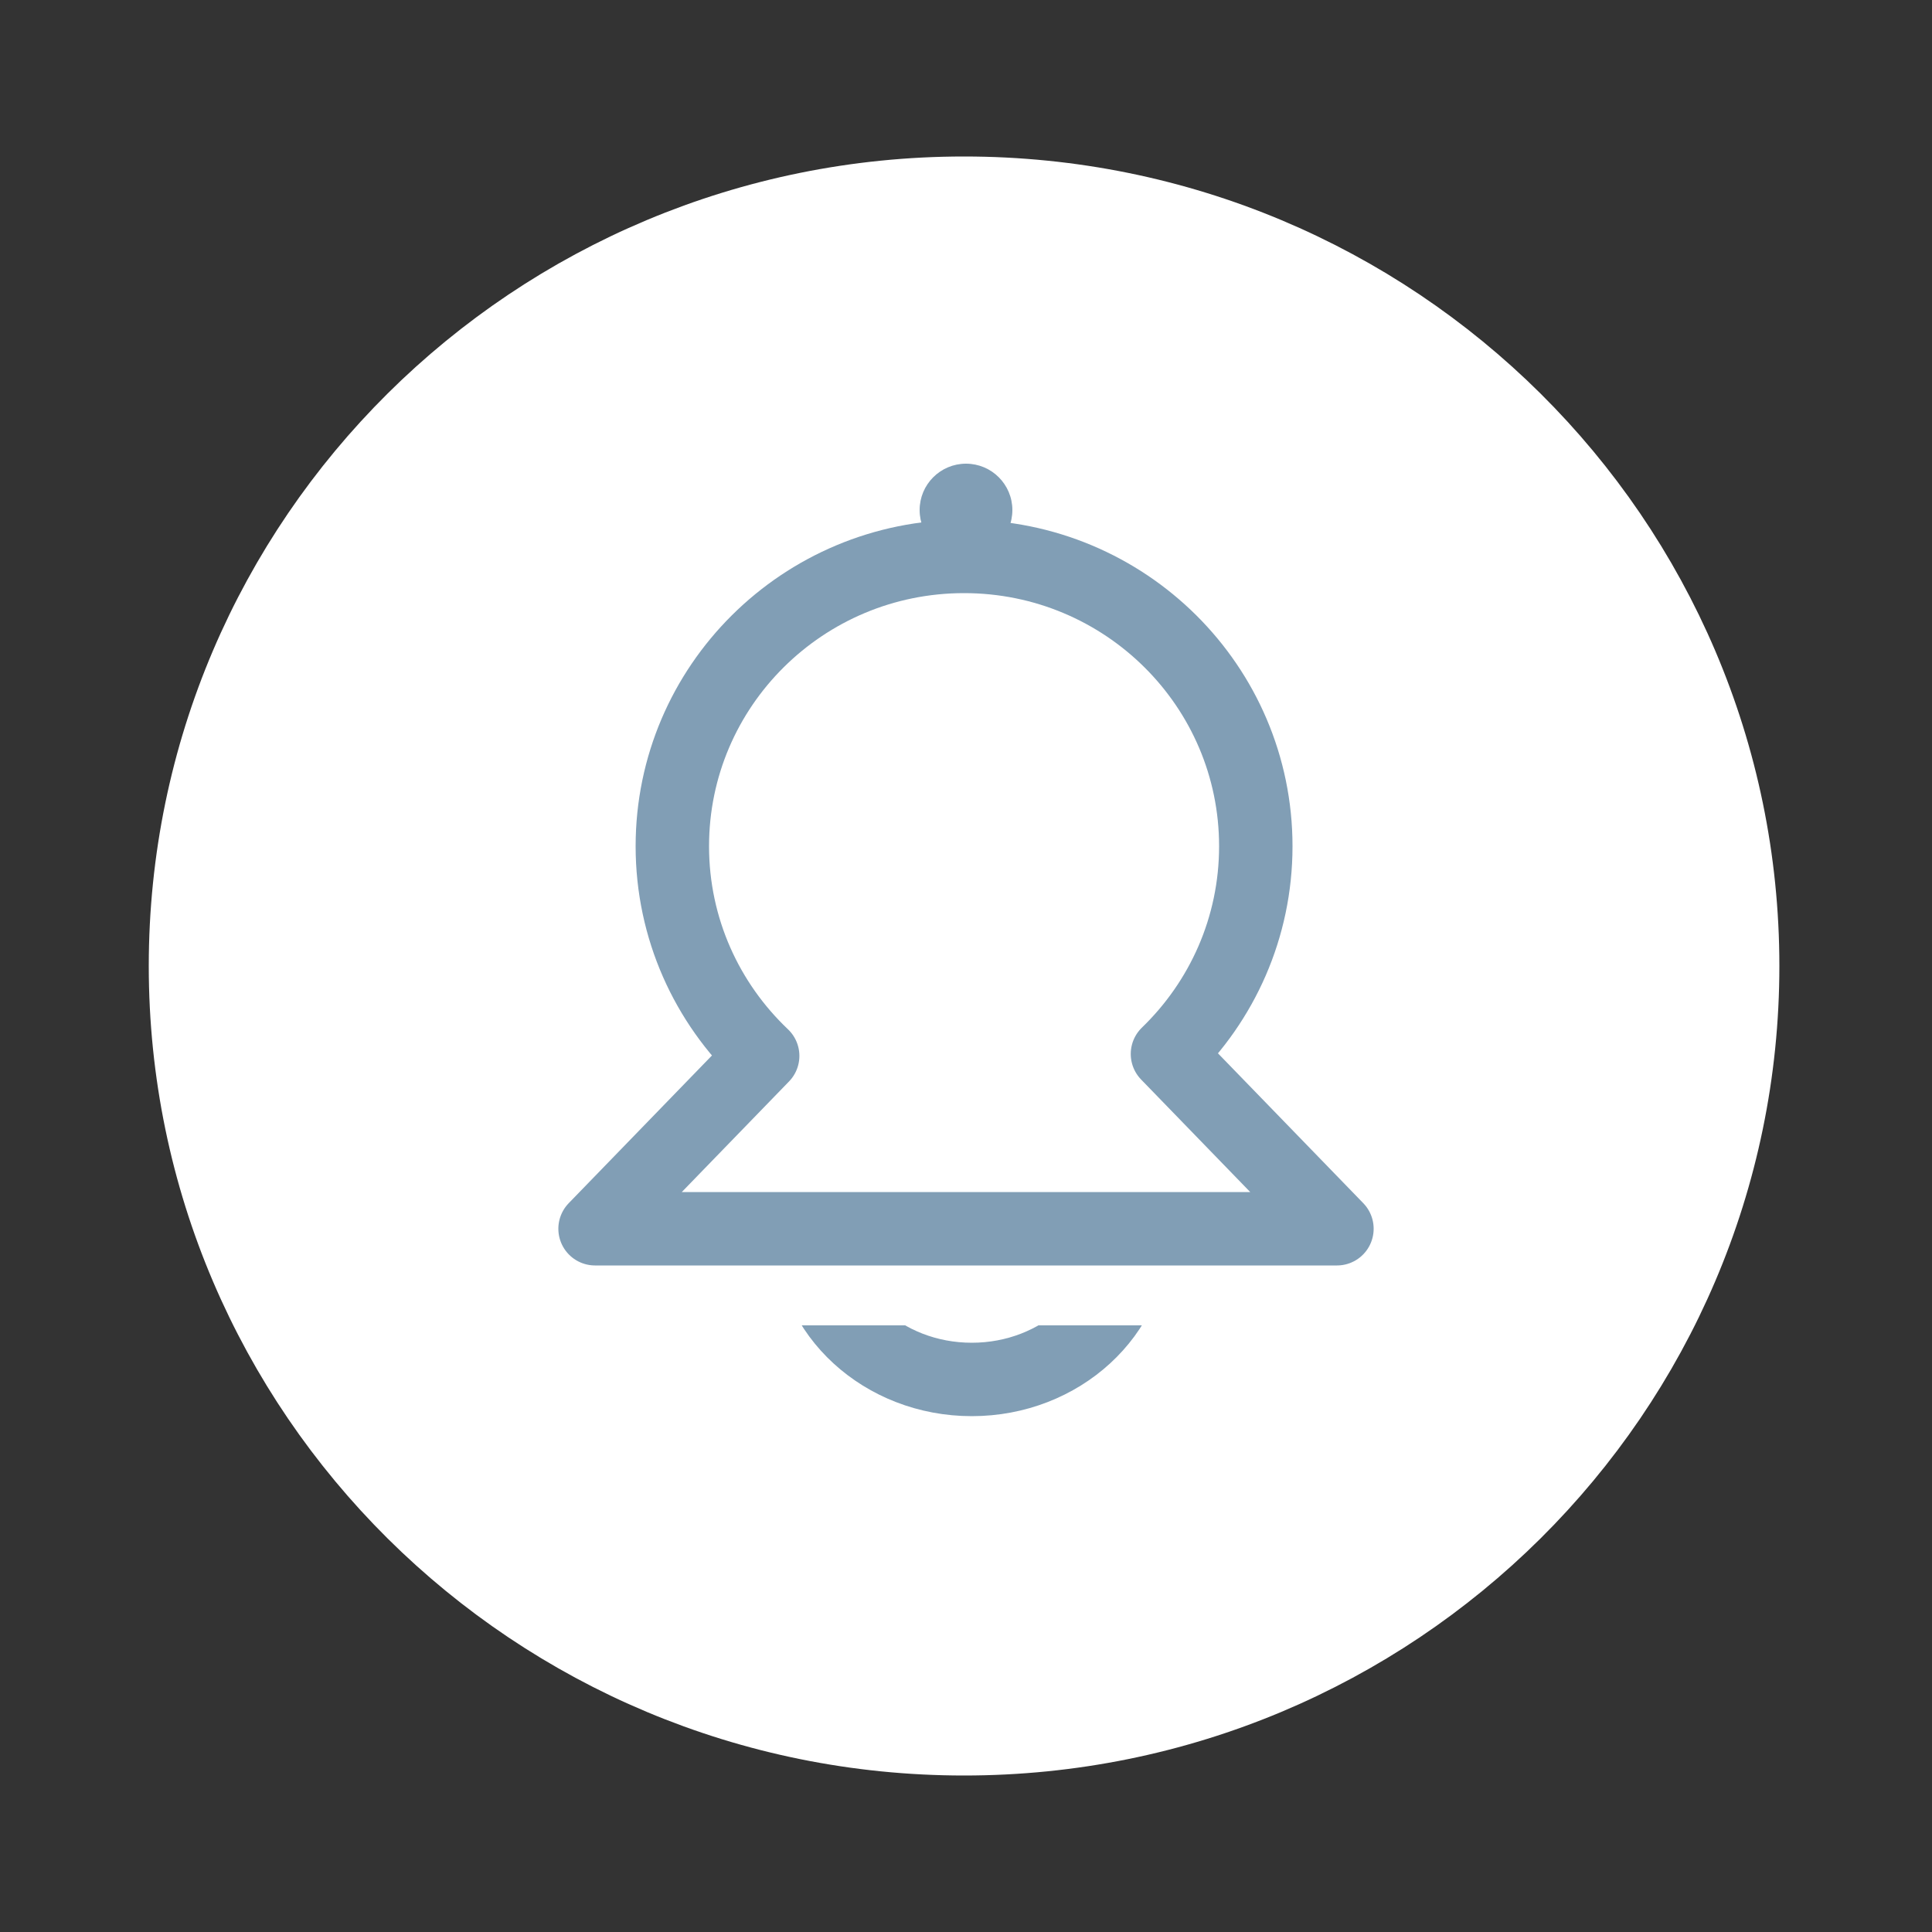 <?xml version="1.0" encoding="UTF-8"?>
<!-- Generated by Pixelmator Pro 3.6.14 -->
<svg width="500" height="500" viewBox="0 0 500 500" xmlns="http://www.w3.org/2000/svg">
    <rect x="0" y="0" width="500" height="500" fill="#333333" stroke="none"/>
    <path id="Ellipse" fill="#ffffff" fill-rule="evenodd" stroke="#ffffff" stroke-width="19" stroke-linecap="round" stroke-linejoin="round" d="M 451 250 C 451 139.543 360.785 50 249.5 50 C 138.215 50 48 139.543 48 250 C 48 360.457 138.215 450 249.5 450 C 360.785 450 451 360.457 451 250 Z"/>
    <path id="path1" fill="#ffffff" fill-rule="evenodd" stroke="#819eb5" stroke-width="19" stroke-linecap="round" stroke-linejoin="round" d="M 293 319 C 293 298.013 274.42 281 251.5 281 C 228.58 281 210 298.013 210 319 C 210 339.987 228.58 357 251.5 357 C 274.42 357 293 339.987 293 319 Z"/>
    <path id="Rounded-Rectangle" fill="#ffffff" fill-rule="evenodd" stroke="none" d="M 179 318 C 179 331.807 190.193 343 204 343 L 299 343 C 312.807 343 324 331.807 324 318 C 324 304.193 312.807 293 299 293 L 204 293 C 190.193 293 179 304.193 179 318 Z"/>
    <path id="Shape" fill="#ffffff" fill-rule="evenodd" stroke="#819eb5" stroke-width="19" stroke-linecap="round" stroke-linejoin="round" d="M 154 318 L 197.381 273.264 C 182.975 259.606 174 240.344 174 219 C 174 177.579 207.803 144 249.5 144 C 291.197 144 325 177.579 325 219 C 325 240.086 316.239 259.139 302.137 272.766 L 346 318 L 154 318 Z"/>
    <path id="Circle" fill="#819eb5" fill-rule="evenodd" stroke="none" d="M 262 132 C 262 125.373 256.627 120 250 120 C 243.373 120 238 125.373 238 132 C 238 138.627 243.373 144 250 144 C 256.627 144 262 138.627 262 132 Z"/>
</svg>
